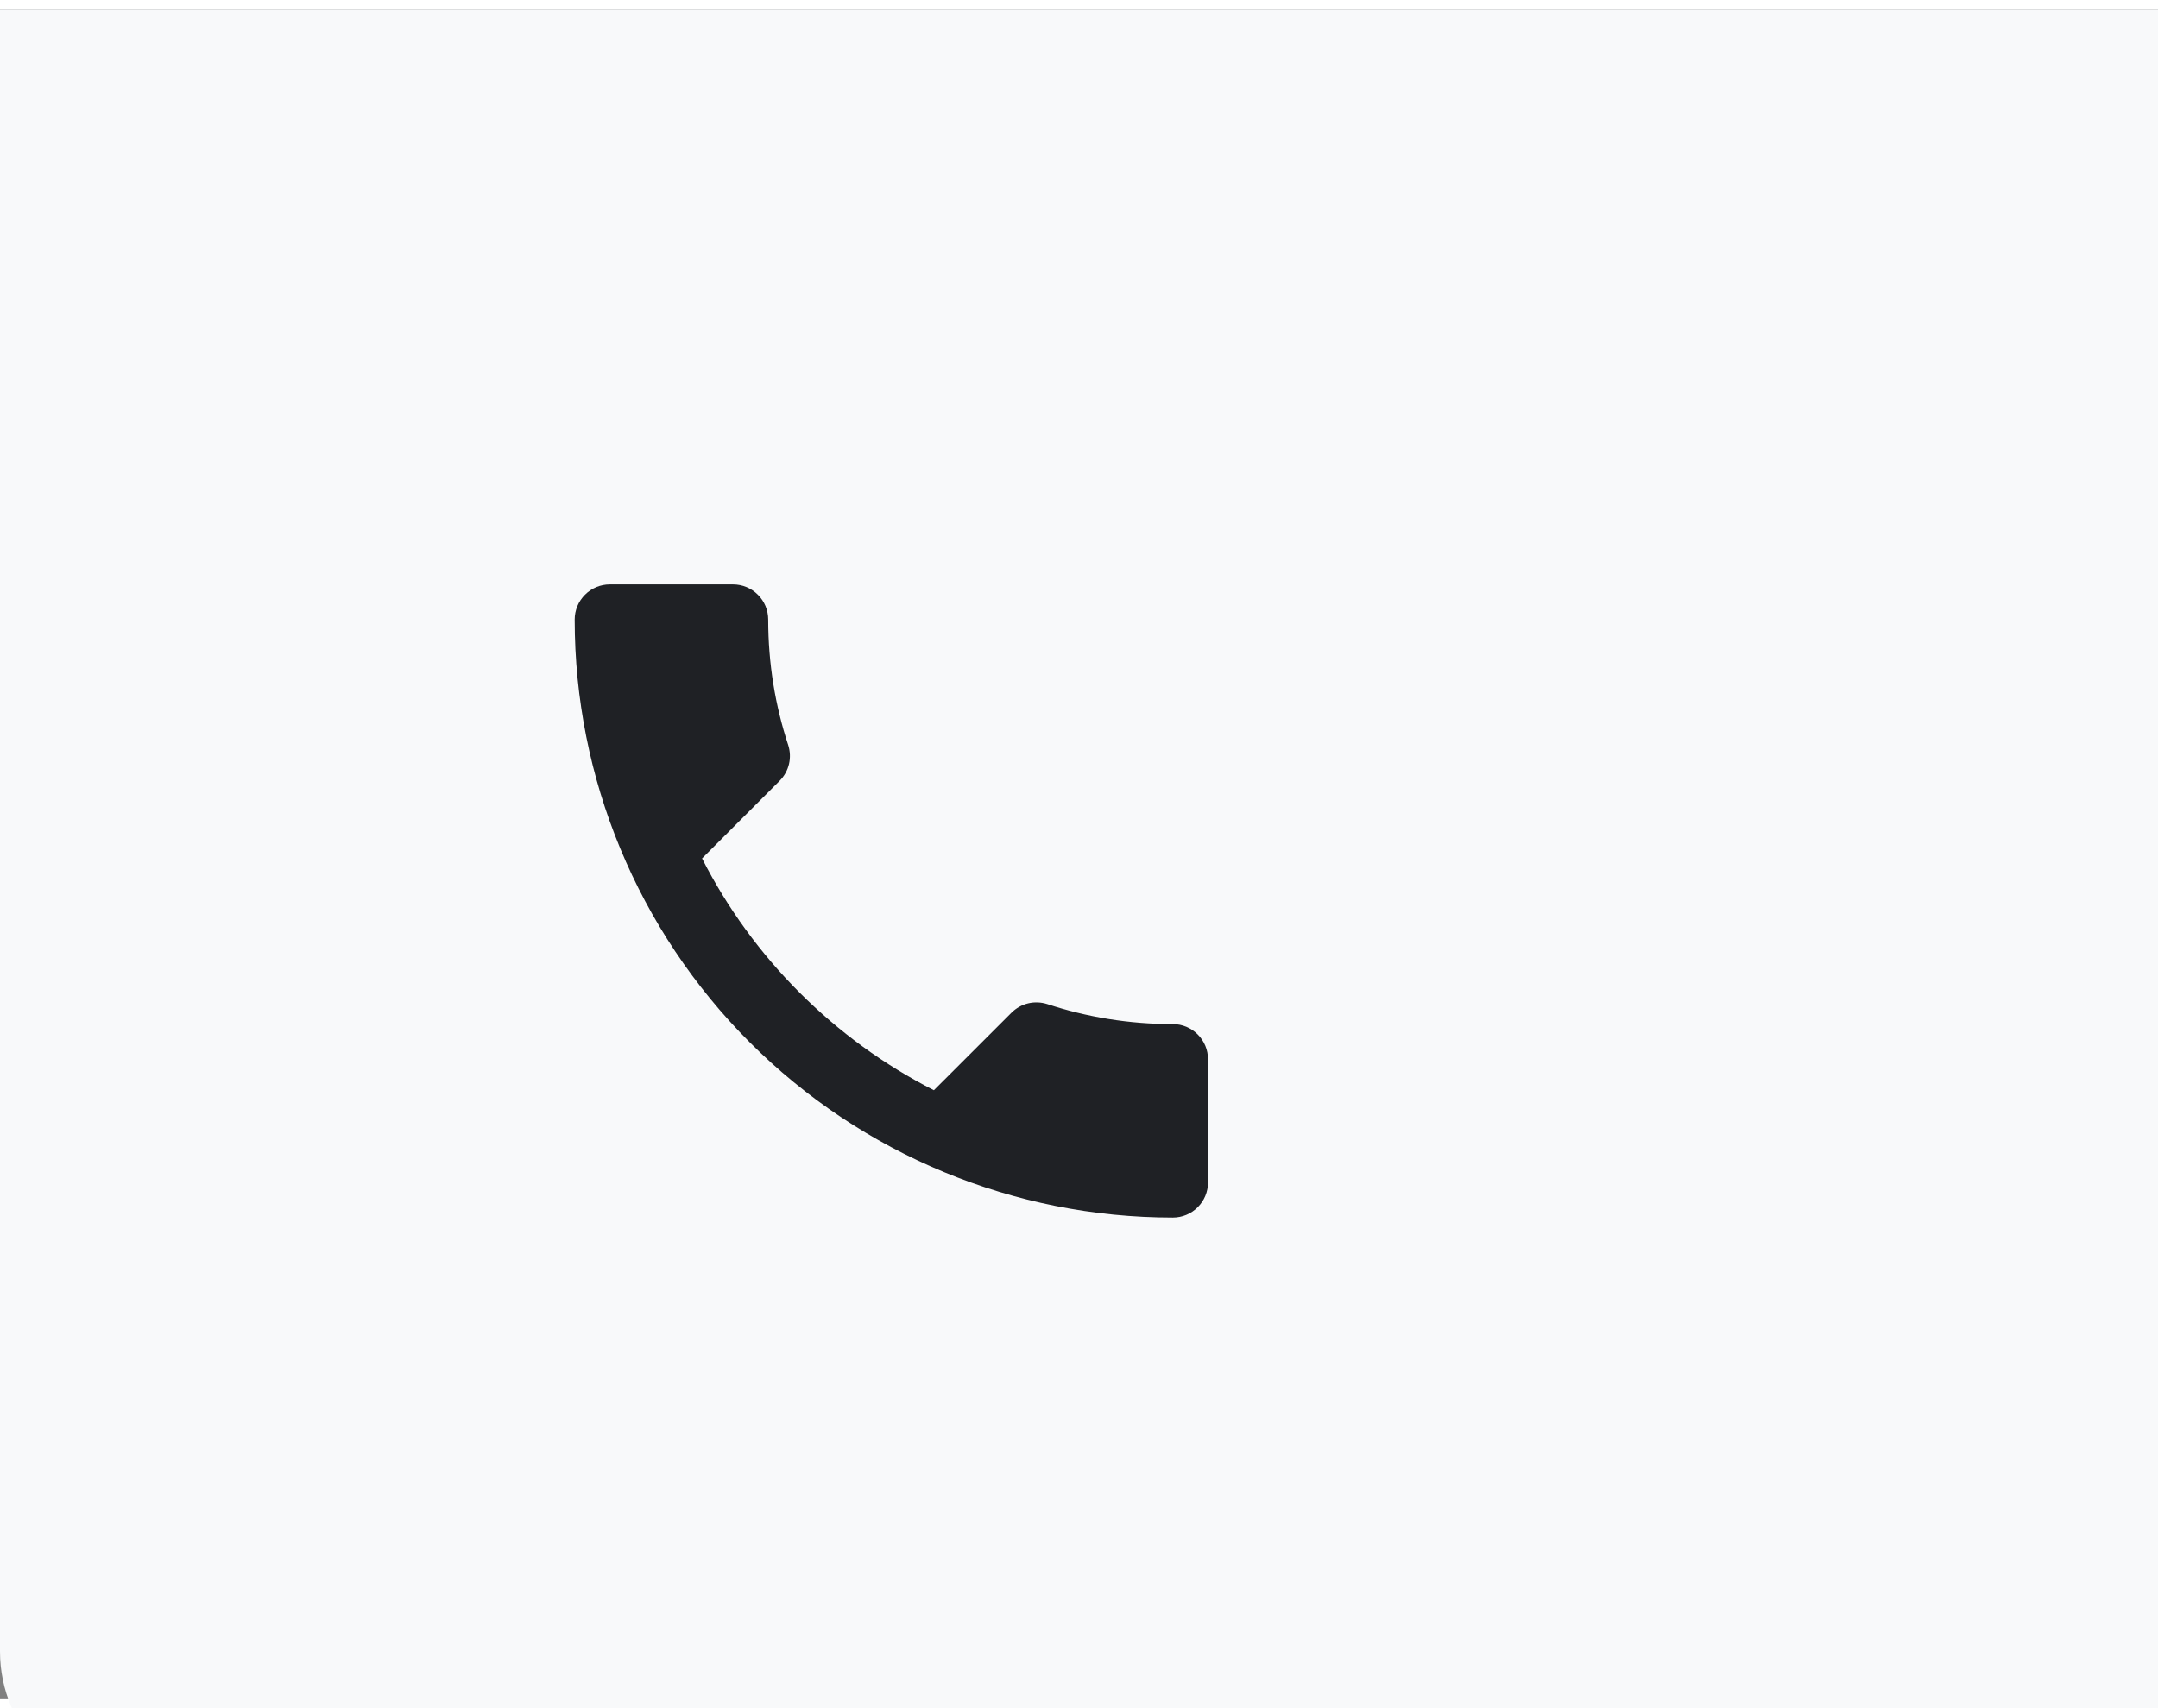 <svg width="48" height="38" viewBox="0 0 46 36" fill="none" xmlns="http://www.w3.org/2000/svg">
                    <rect x="0" y="0" width="46" height="36" fill="#808080" stroke="none"/>
                    <path d="M0 0H48V38H3C1.343 38 0 36.657 0 35V0Z" fill="#F8F9FA"></path>
                    <path d="M14.965 18.093C16.045 20.215 17.785 21.955 19.907 23.035L21.558 21.385C21.767 21.175 22.06 21.115 22.323 21.198C23.163 21.475 24.062 21.625 25 21.625C25.199 21.625 25.39 21.704 25.53 21.845C25.671 21.985 25.75 22.176 25.75 22.375V25C25.75 25.199 25.671 25.39 25.53 25.53C25.39 25.671 25.199 25.75 25 25.75C21.619 25.75 18.375 24.407 15.984 22.016C13.593 19.625 12.25 16.381 12.25 13C12.25 12.801 12.329 12.61 12.47 12.47C12.61 12.329 12.801 12.25 13 12.25H15.625C15.824 12.25 16.015 12.329 16.155 12.47C16.296 12.61 16.375 12.801 16.375 13C16.375 13.938 16.525 14.838 16.802 15.678C16.885 15.94 16.825 16.233 16.615 16.442L14.965 18.093Z" fill="#1F2125"></path>
                </svg>